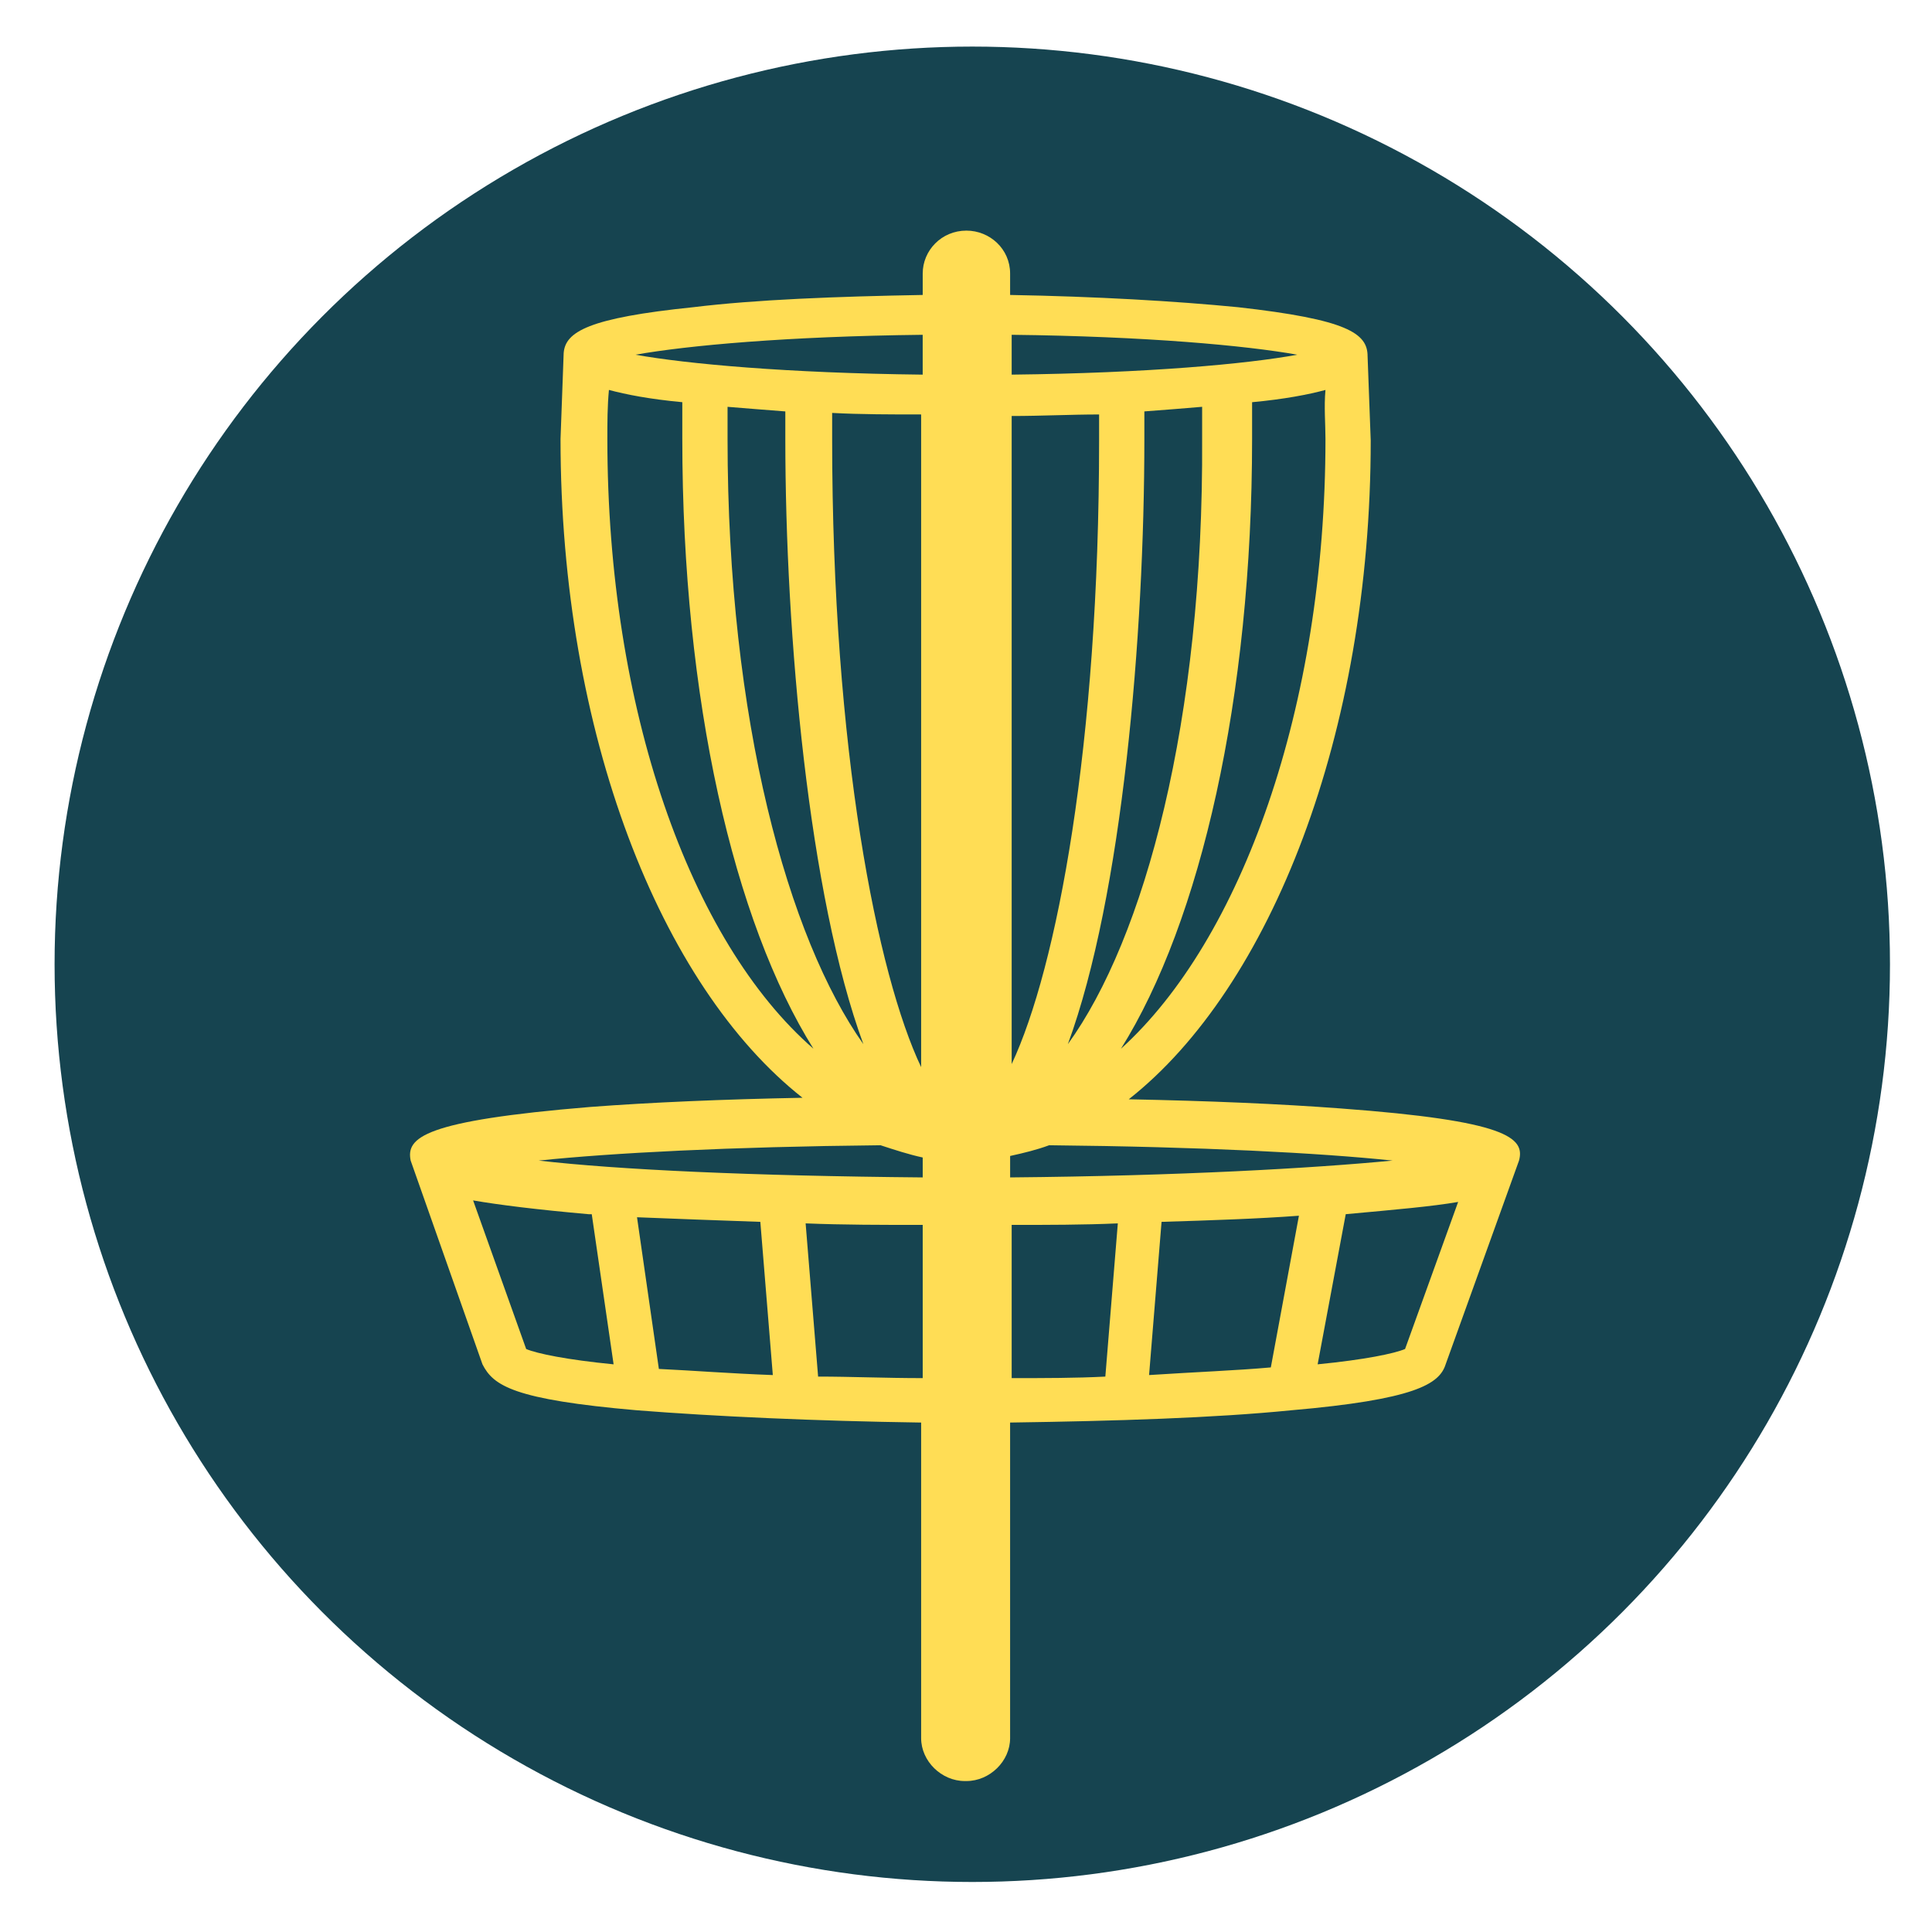 <?xml version="1.0" encoding="UTF-8" standalone="no"?>
<svg
   xmlns:dc="http://purl.org/dc/elements/1.1/"
   xmlns:cc="http://creativecommons.org/ns#"
   xmlns:rdf="http://www.w3.org/1999/02/22-rdf-syntax-ns#"
   xmlns:svg="http://www.w3.org/2000/svg"
   xmlns="http://www.w3.org/2000/svg"
   xmlns:sodipodi="http://sodipodi.sourceforge.net/DTD/sodipodi-0.dtd"
   xmlns:inkscape="http://www.inkscape.org/namespaces/inkscape"
   version="1.0"
   x="0px"
   y="0px"
   viewBox="0 0 100 100"
   enable-background="new 0 0 83.7 114.3"
   xml:space="preserve"
   id="svg873"
   sodipodi:docname="dg_sfavicon.svg"
   width="100"
   height="100"
   inkscape:version="0.92.2 5c3e80d, 2017-08-06"><defs
     id="defs877" /><sodipodi:namedview
     pagecolor="#ffffff"
     bordercolor="#666666"
     borderopacity="1"
     objecttolerance="10"
     gridtolerance="10"
     guidetolerance="10"
     inkscape:pageopacity="0"
     inkscape:pageshadow="2"
     inkscape:window-width="1280"
     inkscape:window-height="755"
     id="namedview875"
     showgrid="false"
     inkscape:zoom="4.2484689"
     inkscape:cx="41.849998"
     inkscape:cy="43.19203"
     inkscape:window-x="0"
     inkscape:window-y="1"
     inkscape:window-maximized="1"
     inkscape:current-layer="svg873" /><circle
     style="fill:#164450;fill-opacity:1;stroke-width:0.991"
     id="path881"
     cx="50.325"
     cy="49.911"
     r="47.5" /><path
     d="m 29.013,22.721 c 0,15.226 5.171,28.31 12.524,34.099 -4.121,0.079 -7.838,0.238 -10.989,0.476 -8.646,0.714 -9.534,1.586 -9.292,2.775 l 3.717,10.547 c 0.566,1.11 1.616,1.824 7.999,2.379 4.04,0.317 9.211,0.555 14.706,0.634 v 16.336 c 0,1.189 1.05,2.22 2.262,2.22 h 0.081 c 1.212,0 2.262,-1.031 2.262,-2.22 V 73.631 c 5.494,-0.079 10.585,-0.238 14.544,-0.634 6.383,-0.555 7.676,-1.348 7.999,-2.379 l 3.798,-10.547 c 0.323,-1.189 -0.646,-2.062 -9.211,-2.696 -3.151,-0.238 -6.868,-0.396 -10.989,-0.476 7.353,-5.789 12.524,-18.953 12.524,-34.099 l -0.162,-4.361 c 0,-1.189 -1.05,-1.903 -6.706,-2.538 -3.232,-0.317 -7.353,-0.555 -11.797,-0.634 v -1.11 c 0,-1.269 -1.05,-2.22 -2.262,-2.22 -1.293,0 -2.262,1.031 -2.262,2.22 v 1.11 c -4.444,0.079 -8.646,0.238 -11.878,0.634 -5.414,0.555 -6.626,1.269 -6.706,2.379 z m 43.067,37.35 c -4.121,0.396 -10.989,0.793 -19.796,0.872 v -1.11 c 0.727,-0.159 1.374,-0.317 2.02,-0.555 7.918,0.079 13.978,0.396 17.776,0.793 z m -4.848,2.855 -1.454,7.851 c -1.778,0.159 -3.878,0.238 -6.302,0.396 l 0.646,-7.93 c 2.586,-0.079 5.01,-0.159 7.11,-0.317 z m 1.374,-40.205 c 0,13.877 -4.363,25.931 -10.585,31.561 4.121,-6.582 6.787,-18.16 6.787,-31.561 0,-0.872 0,-1.348 0,-1.903 1.697,-0.159 2.909,-0.396 3.798,-0.634 -0.081,0.872 0,1.745 0,2.538 z M 55.273,54.044 c 2.828,-7.692 3.959,-21.173 3.959,-31.323 0,-0.714 0,-1.031 0,-1.427 1.05,-0.079 2.101,-0.159 2.99,-0.238 0,0.476 0,0.952 0,1.665 0.081,14.591 -2.99,25.852 -6.949,31.323 z M 52.364,17.329 c 6.949,0.079 12.12,0.555 14.786,1.031 -2.586,0.476 -7.757,0.952 -14.786,1.031 z m 0,4.203 c 1.535,0 3.07,-0.079 4.525,-0.079 0,0.317 0,0.714 0,1.348 0,15.781 -2.182,27.279 -4.525,32.275 z m -4.606,-4.203 v 2.062 c -7.03,-0.079 -12.201,-0.555 -14.867,-1.031 2.666,-0.476 7.838,-0.952 14.867,-1.031 z m -3.07,36.716 c -3.878,-5.472 -7.03,-16.732 -7.03,-31.323 0,-0.793 0,-1.189 0,-1.665 0.97,0.079 1.939,0.159 2.99,0.238 0,0.396 0,0.793 0,1.427 0,10.15 1.212,23.631 4.04,31.323 z M 43.072,22.721 c 0,-0.634 0,-1.031 0,-1.348 1.454,0.079 3.07,0.079 4.606,0.079 V 55.234 C 45.416,50.476 43.072,38.819 43.072,22.721 Z m -11.635,0 c 0,-0.872 0,-1.665 0.081,-2.538 0.889,0.238 2.101,0.476 3.798,0.634 0,0.555 0,1.031 0,1.903 0,13.481 2.666,24.979 6.787,31.561 C 35.72,48.731 31.437,36.678 31.437,22.721 Z m 14.14,36.557 c 0.727,0.238 1.454,0.476 2.182,0.634 v 1.031 c -8.888,-0.079 -15.756,-0.396 -19.877,-0.872 3.798,-0.396 9.858,-0.714 17.695,-0.793 z m -6.222,3.965 0.646,7.93 c -2.182,-0.079 -4.202,-0.238 -5.898,-0.317 l -1.131,-7.851 c 1.939,0.079 4.121,0.159 6.383,0.238 z M 24.488,62.133 c 1.374,0.238 3.313,0.476 5.979,0.714 0.081,0 0.081,0 0.162,0 l 1.131,7.771 c -2.424,-0.238 -3.959,-0.555 -4.525,-0.793 z m 17.857,9.119 -0.646,-7.93 c 1.939,0.079 3.959,0.079 6.06,0.079 v 7.93 c -1.939,0 -3.717,-0.079 -5.414,-0.079 z m 10.019,-7.851 c 1.858,0 3.717,0 5.494,-0.079 l -0.646,7.93 c -1.535,0.079 -3.151,0.079 -4.848,0.079 z m 20.362,6.423 c -0.566,0.238 -2.101,0.555 -4.525,0.793 l 1.454,-7.771 c 2.586,-0.238 4.444,-0.396 5.818,-0.634 z"
     id="path867"
     inkscape:connector-curvature="0"
     style="fill:#ffdd55;stroke-width:0.8" /></svg>